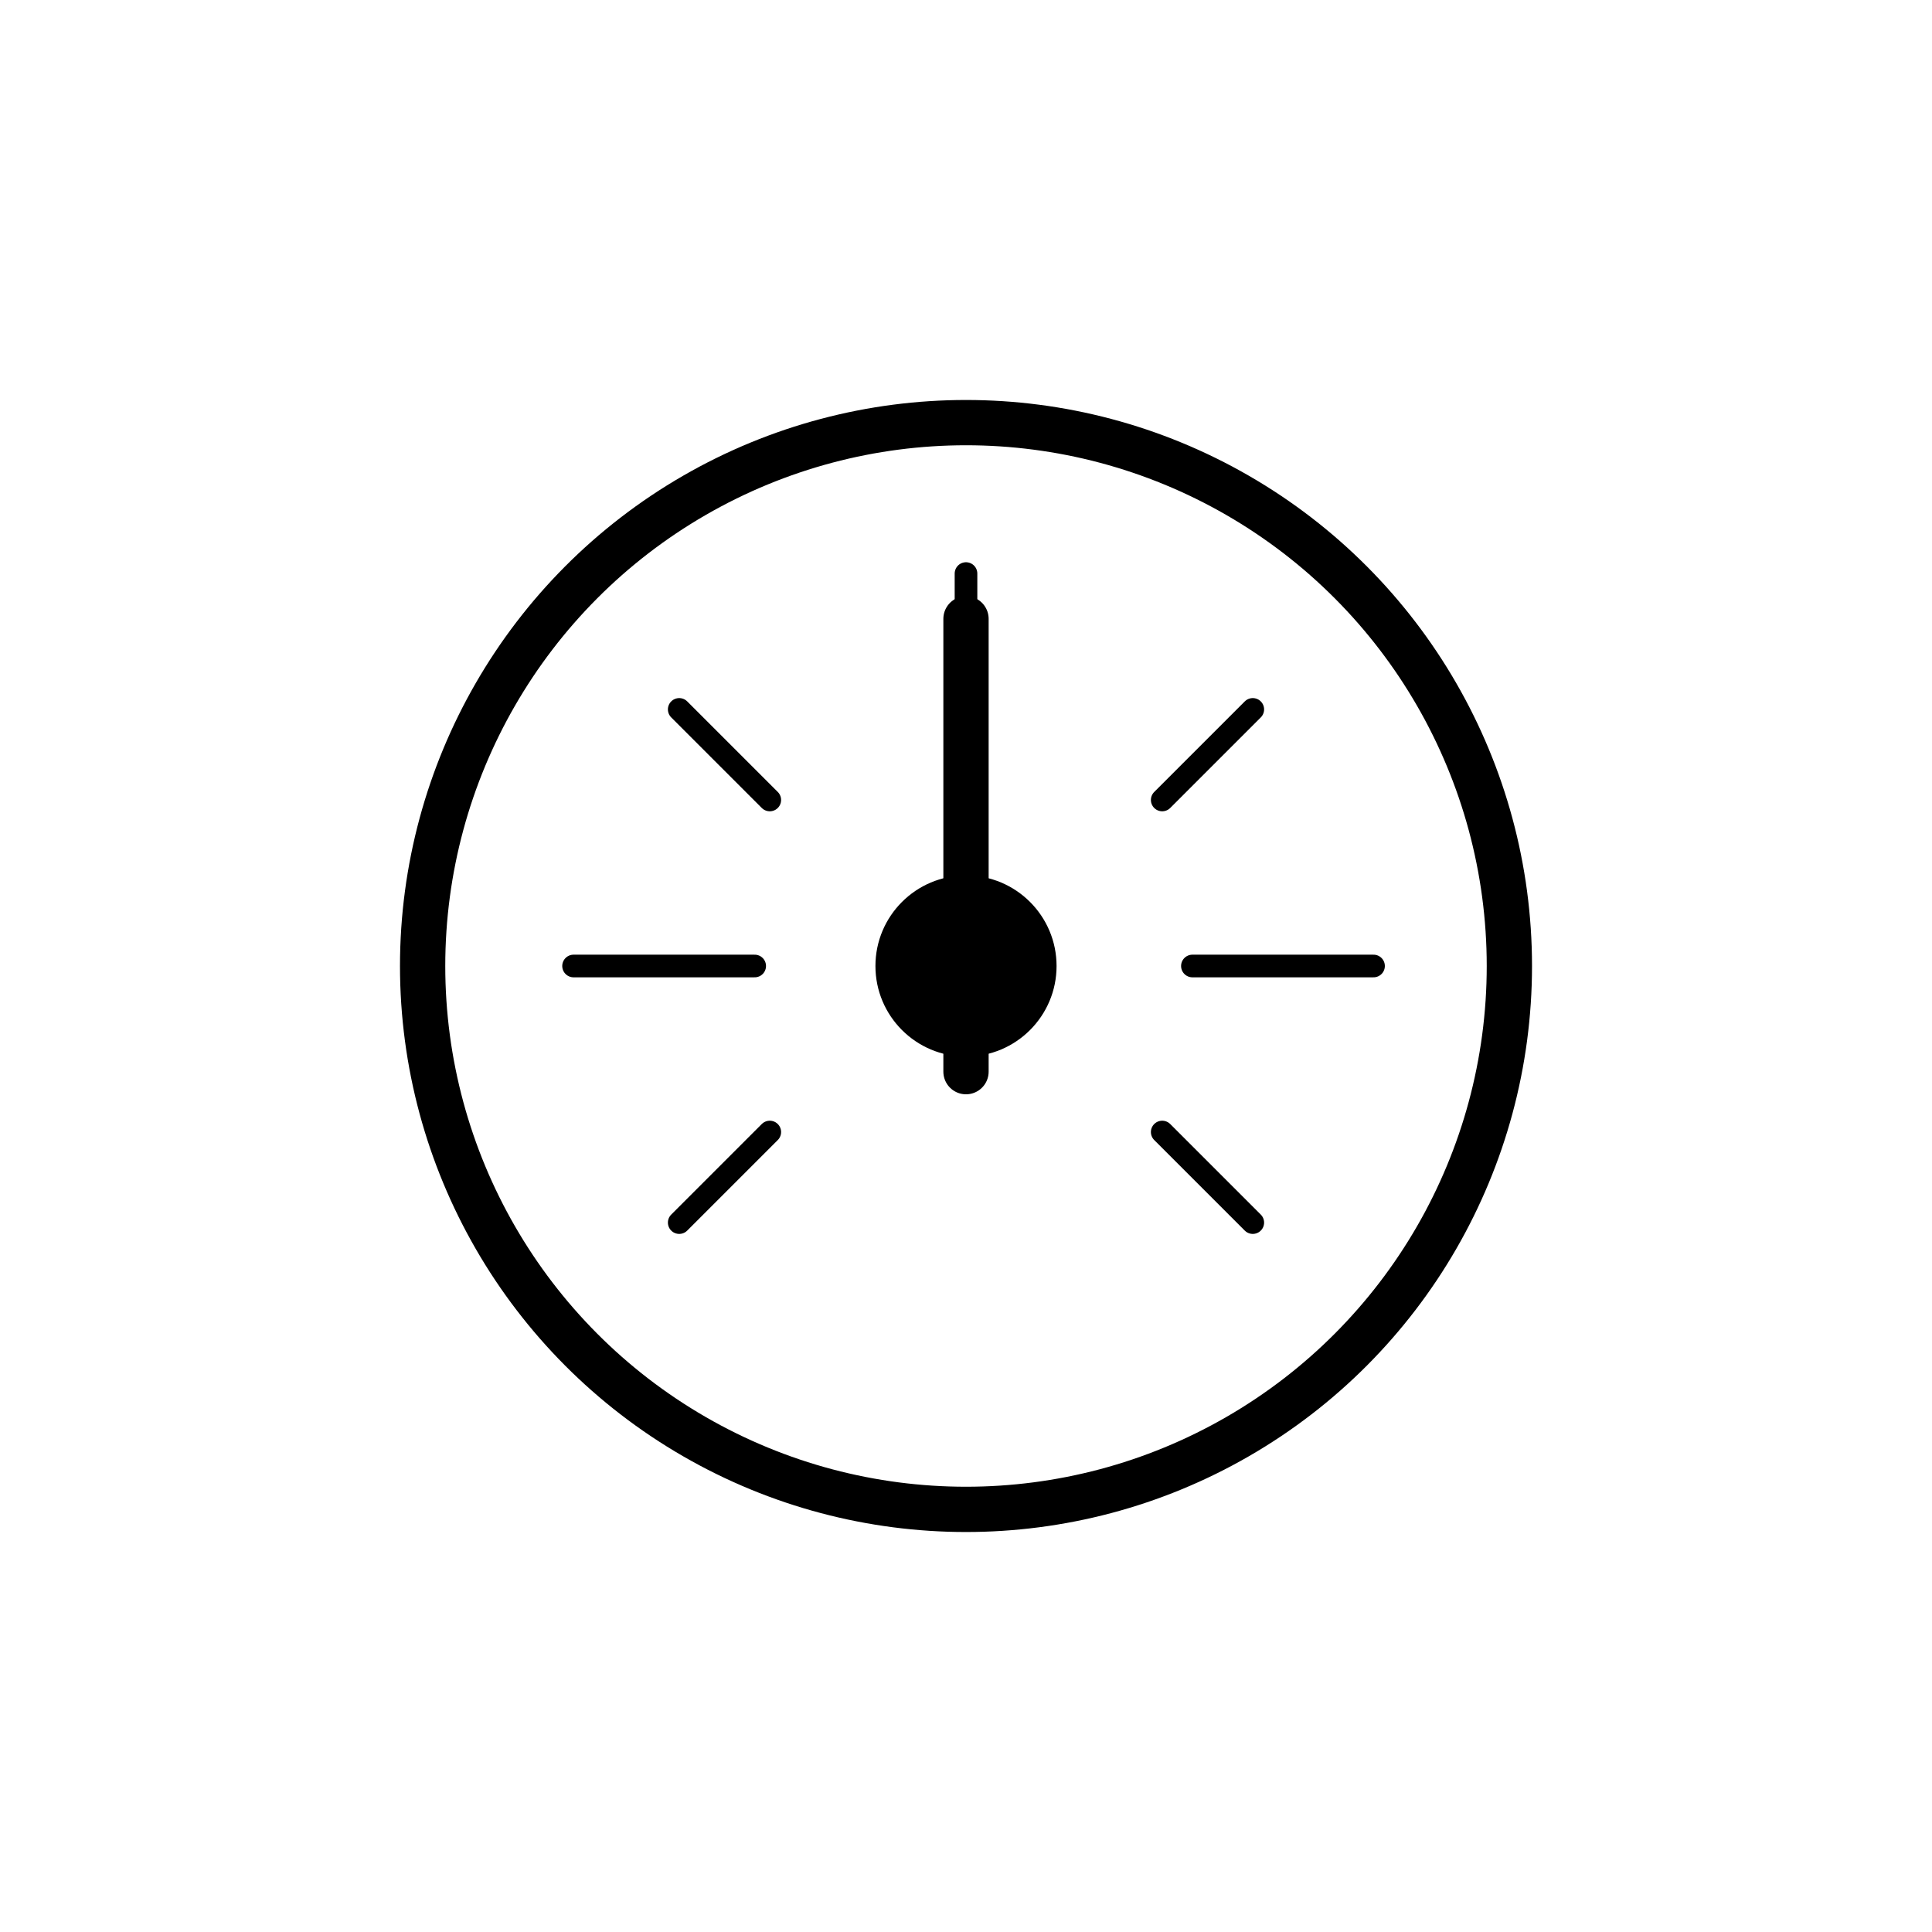 <svg xmlns="http://www.w3.org/2000/svg" viewBox="0 0 512 512"><g id="fp"><circle cx="256" cy="256" r="144" fill="none" stroke="#000" stroke-miterlimit="10" stroke-width="12"/><path fill="none" stroke="#000" stroke-linecap="round" stroke-linejoin="round" stroke-width="6" d="M256 200v-48m108 104h-48m-116 0h-48m180-68-24 24m-104 0-24-24m128 112 24 24m-152 0 24-24"/><circle cx="256" cy="256" r="24"/><path fill="none" stroke="#000" stroke-linecap="round" stroke-miterlimit="10" stroke-width="12" d="M256 284V164"/></g></svg>